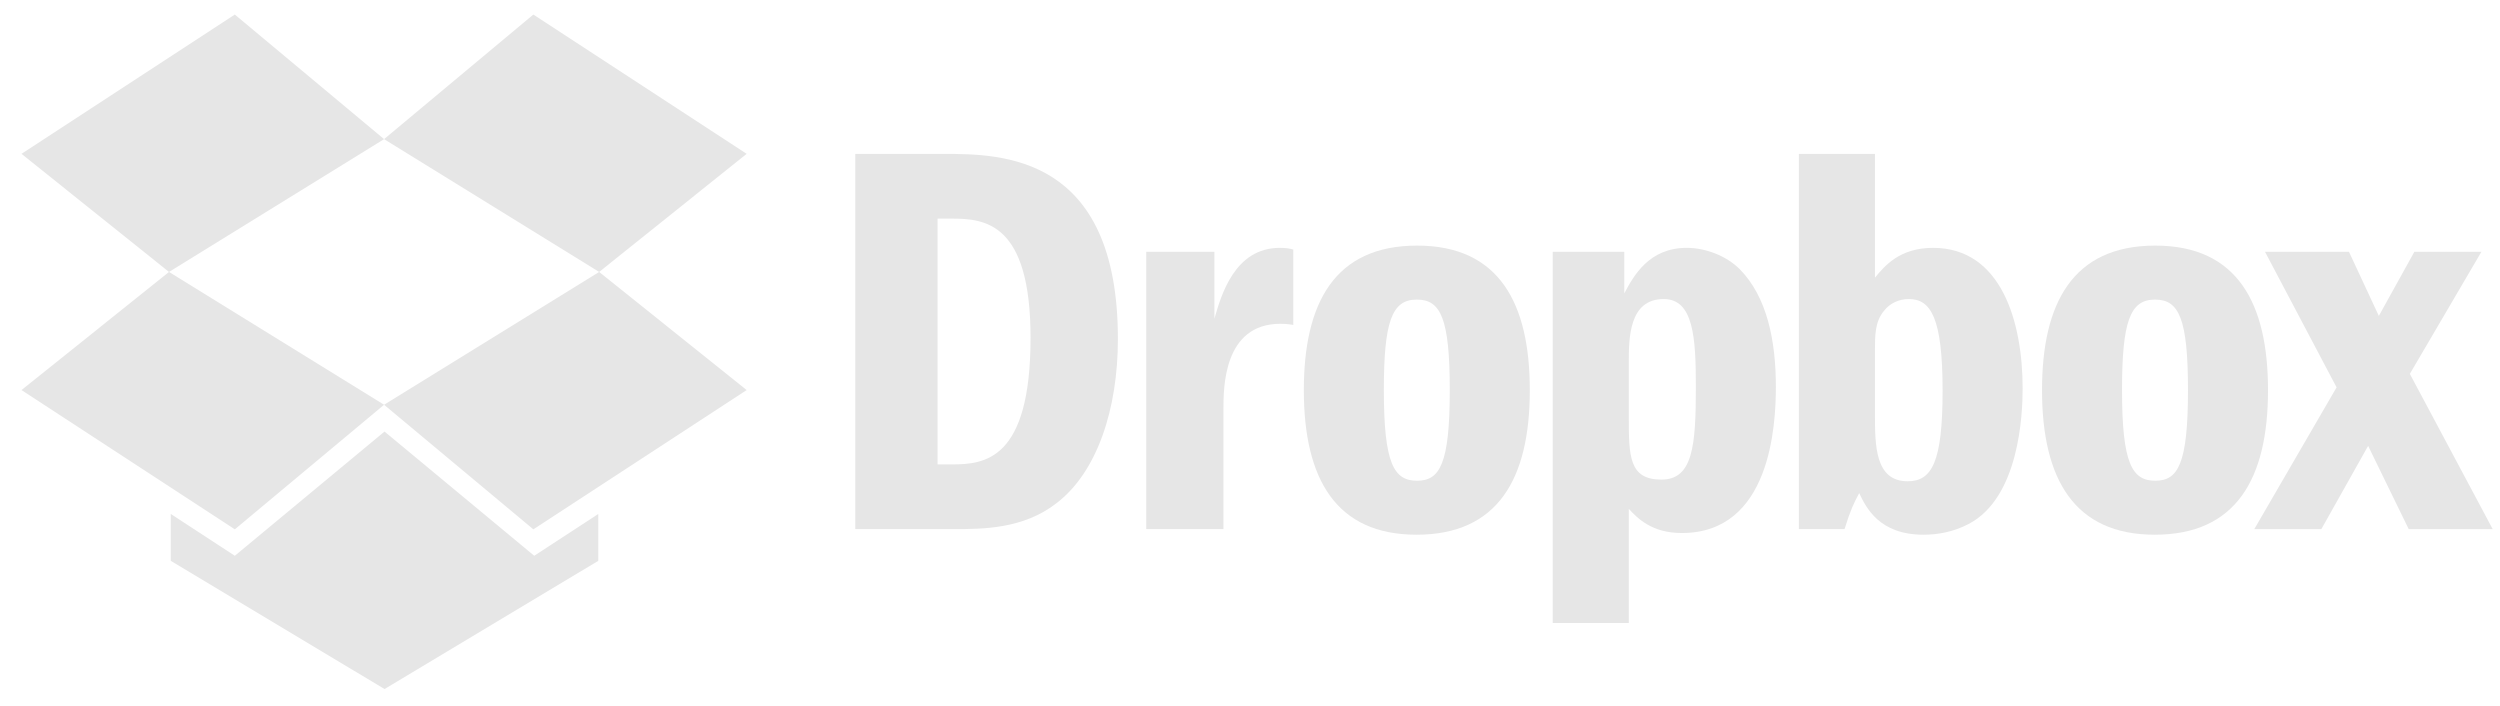 <?xml version="1.0" encoding="utf-8"?>
<!-- Generator: Adobe Illustrator 16.0.0, SVG Export Plug-In . SVG Version: 6.00 Build 0)  -->
<!DOCTYPE svg PUBLIC "-//W3C//DTD SVG 1.1//EN" "http://www.w3.org/Graphics/SVG/1.1/DTD/svg11.dtd">
<svg version="1.1" id="Layer_1" xmlns="http://www.w3.org/2000/svg" xmlns:xlink="http://www.w3.org/1999/xlink" x="0px" y="0px"
	 width="347.25px" height="98px" viewBox="43.5 37 347.25 98" enable-background="new 43.5 37 347.25 98" xml:space="preserve">
<g id="Layer_1_1_">
	<g opacity="0.1">
		<polygon points="76.116,39.021 46.486,58.367 66.974,74.773 96.849,56.326 		"/>
		<polygon points="46.486,91.18 76.116,110.525 96.849,93.221 66.974,74.773 		"/>
		<polygon points="96.849,93.221 117.582,110.525 147.211,91.18 126.724,74.773 		"/>
		<polygon points="147.211,58.367 117.582,39.021 96.849,56.326 126.724,74.773 		"/>
		<polygon points="96.909,96.943 76.116,114.198 67.219,108.389 67.219,114.9 96.909,132.707 126.601,114.9 126.601,108.389 
			117.704,114.198 		"/>
	</g>
</g>
<g id="Layer_2">
	<g opacity="0.1">
		<path d="M162.297,110.491h13.698c3.992,0,9.628,0,14.248-3.595c5.637-4.295,8.533-13.045,8.533-22.813
			c0-25.625-16.206-25.704-24.19-25.704h-12.289V110.491z M173.727,67.365h1.955c4.619,0,10.961,0.547,10.961,16.562
			c0,17.032-6.419,17.58-10.961,17.58h-1.955V67.365z"/>
		<path d="M202.712,71.974v38.517h10.723v-16.64c0-2.971,0-11.876,7.905-11.876c0.393,0,0.861,0,1.799,0.156V71.662
			c-0.546-0.156-1.092-0.235-1.878-0.235c-6.261,0-8.14,6.564-9.079,9.845v-9.297L202.712,71.974L202.712,71.974z"/>
		<path d="M240.333,71.114c-11.506,0-15.731,8.048-15.731,20.079c0,12.423,4.537,20.078,15.654,20.078
			c11.271,0,15.734-7.732,15.734-20.078C255.99,79.162,251.764,71.114,240.333,71.114z M240.333,78.615
			c3.29,0,4.541,2.656,4.541,12.578c0,10.313-1.409,12.58-4.541,12.58c-3.209,0-4.617-2.344-4.617-12.58
			c0-9.452,1.097-12.578,4.54-12.578H240.333z"/>
		<path d="M259.171,71.974v51.565h10.567V107.68c1.175,1.25,3.132,3.357,7.359,3.357c12.288,0,13.072-14.844,13.072-20.312
			c0-6.483-1.252-12.5-5.011-16.329c-1.877-1.875-4.774-2.97-7.357-2.97c-5.245,0-7.358,3.828-8.69,6.329v-5.781H259.171z
			 M269.739,87.443c0-3.438,0-8.905,4.853-8.905c4.149,0,4.463,5.39,4.463,12.187c0,8.127-0.391,12.892-4.775,12.892
			c-4.539,0-4.539-3.282-4.539-8.829L269.739,87.443L269.739,87.443z"/>
		<path d="M293.363,58.379v52.112h6.342c0.859-2.734,1.253-3.515,2.036-5c0.938,1.952,2.739,5.78,8.925,5.78
			c2.035,0,4.148-0.39,6.262-1.482c7.047-3.672,7.516-15.234,7.516-18.83c0-9.296-2.975-19.533-12.448-19.533
			c-4.617,0-6.729,2.501-8.062,4.143v-17.19H293.363z M303.932,85.568c0-1.952,0-3.905,1.256-5.392
			c0.781-1.015,2.033-1.639,3.442-1.639c3.054,0,4.696,2.578,4.696,12.733c0,9.924-1.485,12.578-4.854,12.578
			c-4.541,0-4.541-4.998-4.541-9.375V85.568L303.932,85.568z"/>
		<path d="M342.872,71.114c-11.509,0-15.735,8.048-15.735,20.079c0,12.423,4.541,20.078,15.656,20.078
			c11.271,0,15.734-7.732,15.734-20.078C358.527,79.162,354.299,71.114,342.872,71.114z M342.872,78.615
			c3.285,0,4.539,2.656,4.539,12.578c0,10.313-1.408,12.58-4.539,12.58c-3.211,0-4.622-2.344-4.622-12.58
			c0-9.452,1.098-12.578,4.543-12.578H342.872z"/>
		<path d="M358.109,71.974l9.943,18.831l-11.429,19.688h9.313l6.498-11.562l5.635,11.562h11.664L378.227,88.93l9.94-16.955h-9.312
			l-4.934,8.906l-4.148-8.906L358.109,71.974L358.109,71.974z"/>
	</g>
	<g display="none">
		
			<line display="inline" fill="none" stroke="#377ABC" stroke-width="0.25" stroke-miterlimit="10" x1="55.692" y1="58.375" x2="402.531" y2="58.375"/>
		
			<line display="inline" fill="none" stroke="#377ABC" stroke-width="0.25" stroke-miterlimit="10" x1="55.692" y1="110.496" x2="402.531" y2="110.496"/>
		
			<line display="inline" fill="none" stroke="#377ABC" stroke-width="0.25" stroke-miterlimit="10" x1="519.969" y1="17.775" x2="519.969" y2="145.54"/>
		
			<line display="inline" fill="none" stroke="#377ABC" stroke-width="0.25" stroke-miterlimit="10" x1="613.85" y1="17.775" x2="613.85" y2="145.54"/>
		
			<line display="inline" fill="none" stroke="#377ABC" stroke-width="0.25" stroke-miterlimit="10" x1="519.969" y1="224.05" x2="519.969" y2="351.815"/>
		
			<line display="inline" fill="none" stroke="#377ABC" stroke-width="0.25" stroke-miterlimit="10" x1="613.85" y1="224.05" x2="613.85" y2="351.815"/>
		
			<line display="inline" fill="none" stroke="#377ABC" stroke-width="0.25" stroke-miterlimit="10" x1="519.969" y1="430.74" x2="519.969" y2="558.505"/>
		
			<line display="inline" fill="none" stroke="#377ABC" stroke-width="0.25" stroke-miterlimit="10" x1="613.85" y1="430.74" x2="613.85" y2="558.505"/>
		
			<line display="inline" fill="none" stroke="#377ABC" stroke-width="0.25" stroke-miterlimit="10" x1="519.969" y1="637.513" x2="519.969" y2="765.277"/>
		
			<line display="inline" fill="none" stroke="#377ABC" stroke-width="0.25" stroke-miterlimit="10" x1="613.85" y1="637.513" x2="613.85" y2="765.277"/>
		
			<line display="inline" fill="none" stroke="#377ABC" stroke-width="0.25" stroke-miterlimit="10" x1="55.692" y1="263.344" x2="402.531" y2="263.344"/>
		
			<line display="inline" fill="none" stroke="#377ABC" stroke-width="0.25" stroke-miterlimit="10" x1="55.692" y1="315.465" x2="402.531" y2="315.465"/>
		
			<line display="inline" fill="none" stroke="#377ABC" stroke-width="0.25" stroke-miterlimit="10" x1="55.692" y1="470.798" x2="402.531" y2="470.798"/>
		
			<line display="inline" fill="none" stroke="#377ABC" stroke-width="0.25" stroke-miterlimit="10" x1="55.692" y1="522.919" x2="402.531" y2="522.919"/>
		
			<line display="inline" fill="none" stroke="#377ABC" stroke-width="0.25" stroke-miterlimit="10" x1="55.692" y1="677.57" x2="402.531" y2="677.57"/>
		
			<line display="inline" fill="none" stroke="#377ABC" stroke-width="0.25" stroke-miterlimit="10" x1="55.692" y1="729.691" x2="402.531" y2="729.691"/>
	</g>
</g>
</svg>
